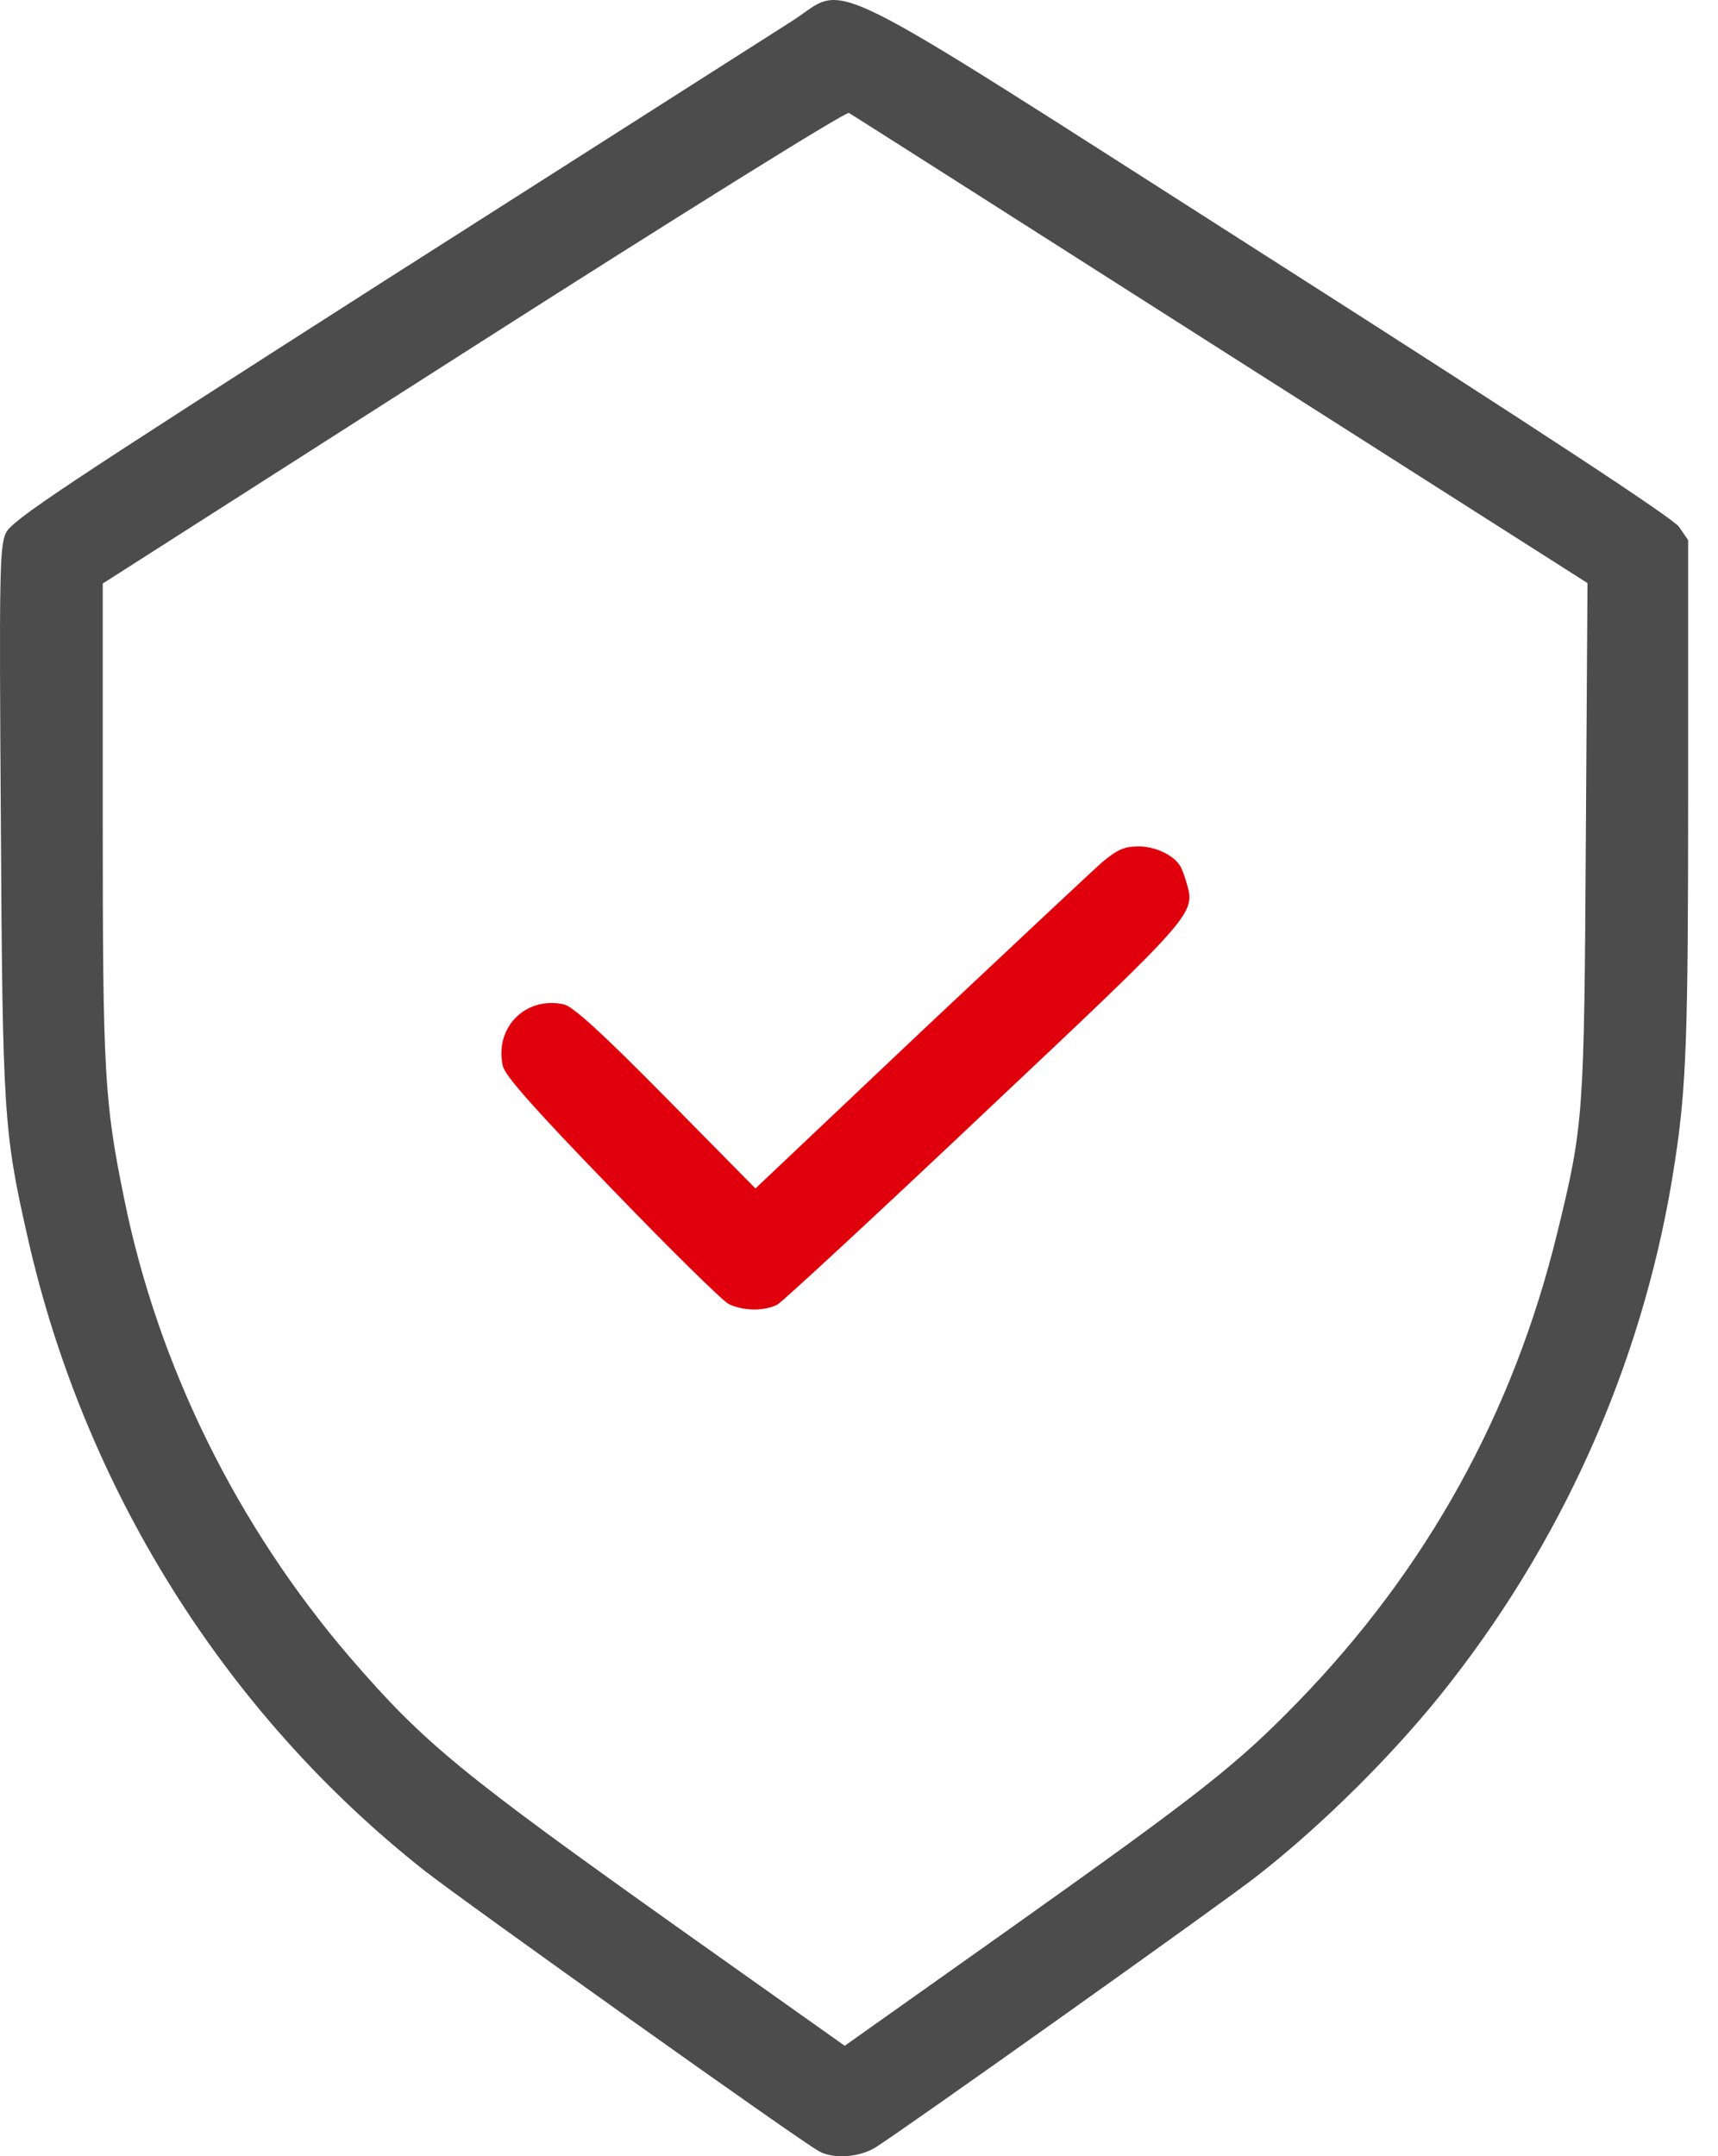 <svg width="55" height="69" viewBox="0 0 55 69" fill="none" xmlns="http://www.w3.org/2000/svg">
<path d="M25.33 0.69C24.697 1.094 18.833 4.828 12.295 8.994C1.941 15.613 0.391 16.637 0.189 17.055C-0.013 17.487 -0.027 18.309 0.027 26.249C0.081 35.632 0.121 36.225 0.876 39.555C2.683 47.603 7.199 54.828 13.602 59.87C14.896 60.881 25.681 68.565 26.234 68.848C26.692 69.091 27.501 69.037 28.013 68.727C28.768 68.269 39.067 60.949 40.227 60.045C42.37 58.374 44.756 56.001 46.428 53.844C50.243 48.964 52.723 43.181 53.627 37.128C53.99 34.742 54.044 33.084 54.044 25.427V17.284L53.748 16.853C53.532 16.57 49.34 13.806 40.631 8.252C25.762 -1.238 27.231 -0.51 25.33 0.69ZM39.067 11.178L50.822 18.659L50.769 26.815C50.715 35.726 50.701 35.996 49.852 39.46C48.45 45.203 45.686 50.204 41.548 54.464C39.606 56.459 38.501 57.336 32.408 61.663L27.043 65.465L21.906 61.825C14.748 56.742 13.589 55.799 11.203 53.035C7.59 48.829 5.055 43.693 3.977 38.368C3.343 35.268 3.289 34.364 3.289 26.276V18.673L15.152 11.097C21.677 6.931 27.083 3.561 27.177 3.615C27.258 3.655 32.61 7.066 39.067 11.178Z" fill="#4C4C4C"/>
<path d="M35.293 27.584C34.969 27.867 32.34 30.334 29.442 33.057L24.185 38.031L21.327 35.133C19.251 33.03 18.347 32.208 18.051 32.14C16.824 31.871 15.826 32.882 16.096 34.108C16.163 34.419 17.094 35.47 19.574 38.031C21.434 39.959 23.12 41.617 23.322 41.725C23.78 41.954 24.481 41.968 24.899 41.739C25.061 41.644 28.053 38.881 31.532 35.591C38.285 29.228 38.272 29.242 37.989 28.258C37.921 28.029 37.827 27.759 37.76 27.678C37.531 27.341 36.964 27.085 36.452 27.085C36.007 27.085 35.778 27.179 35.293 27.584Z" fill="#E0000B"/>
</svg>

